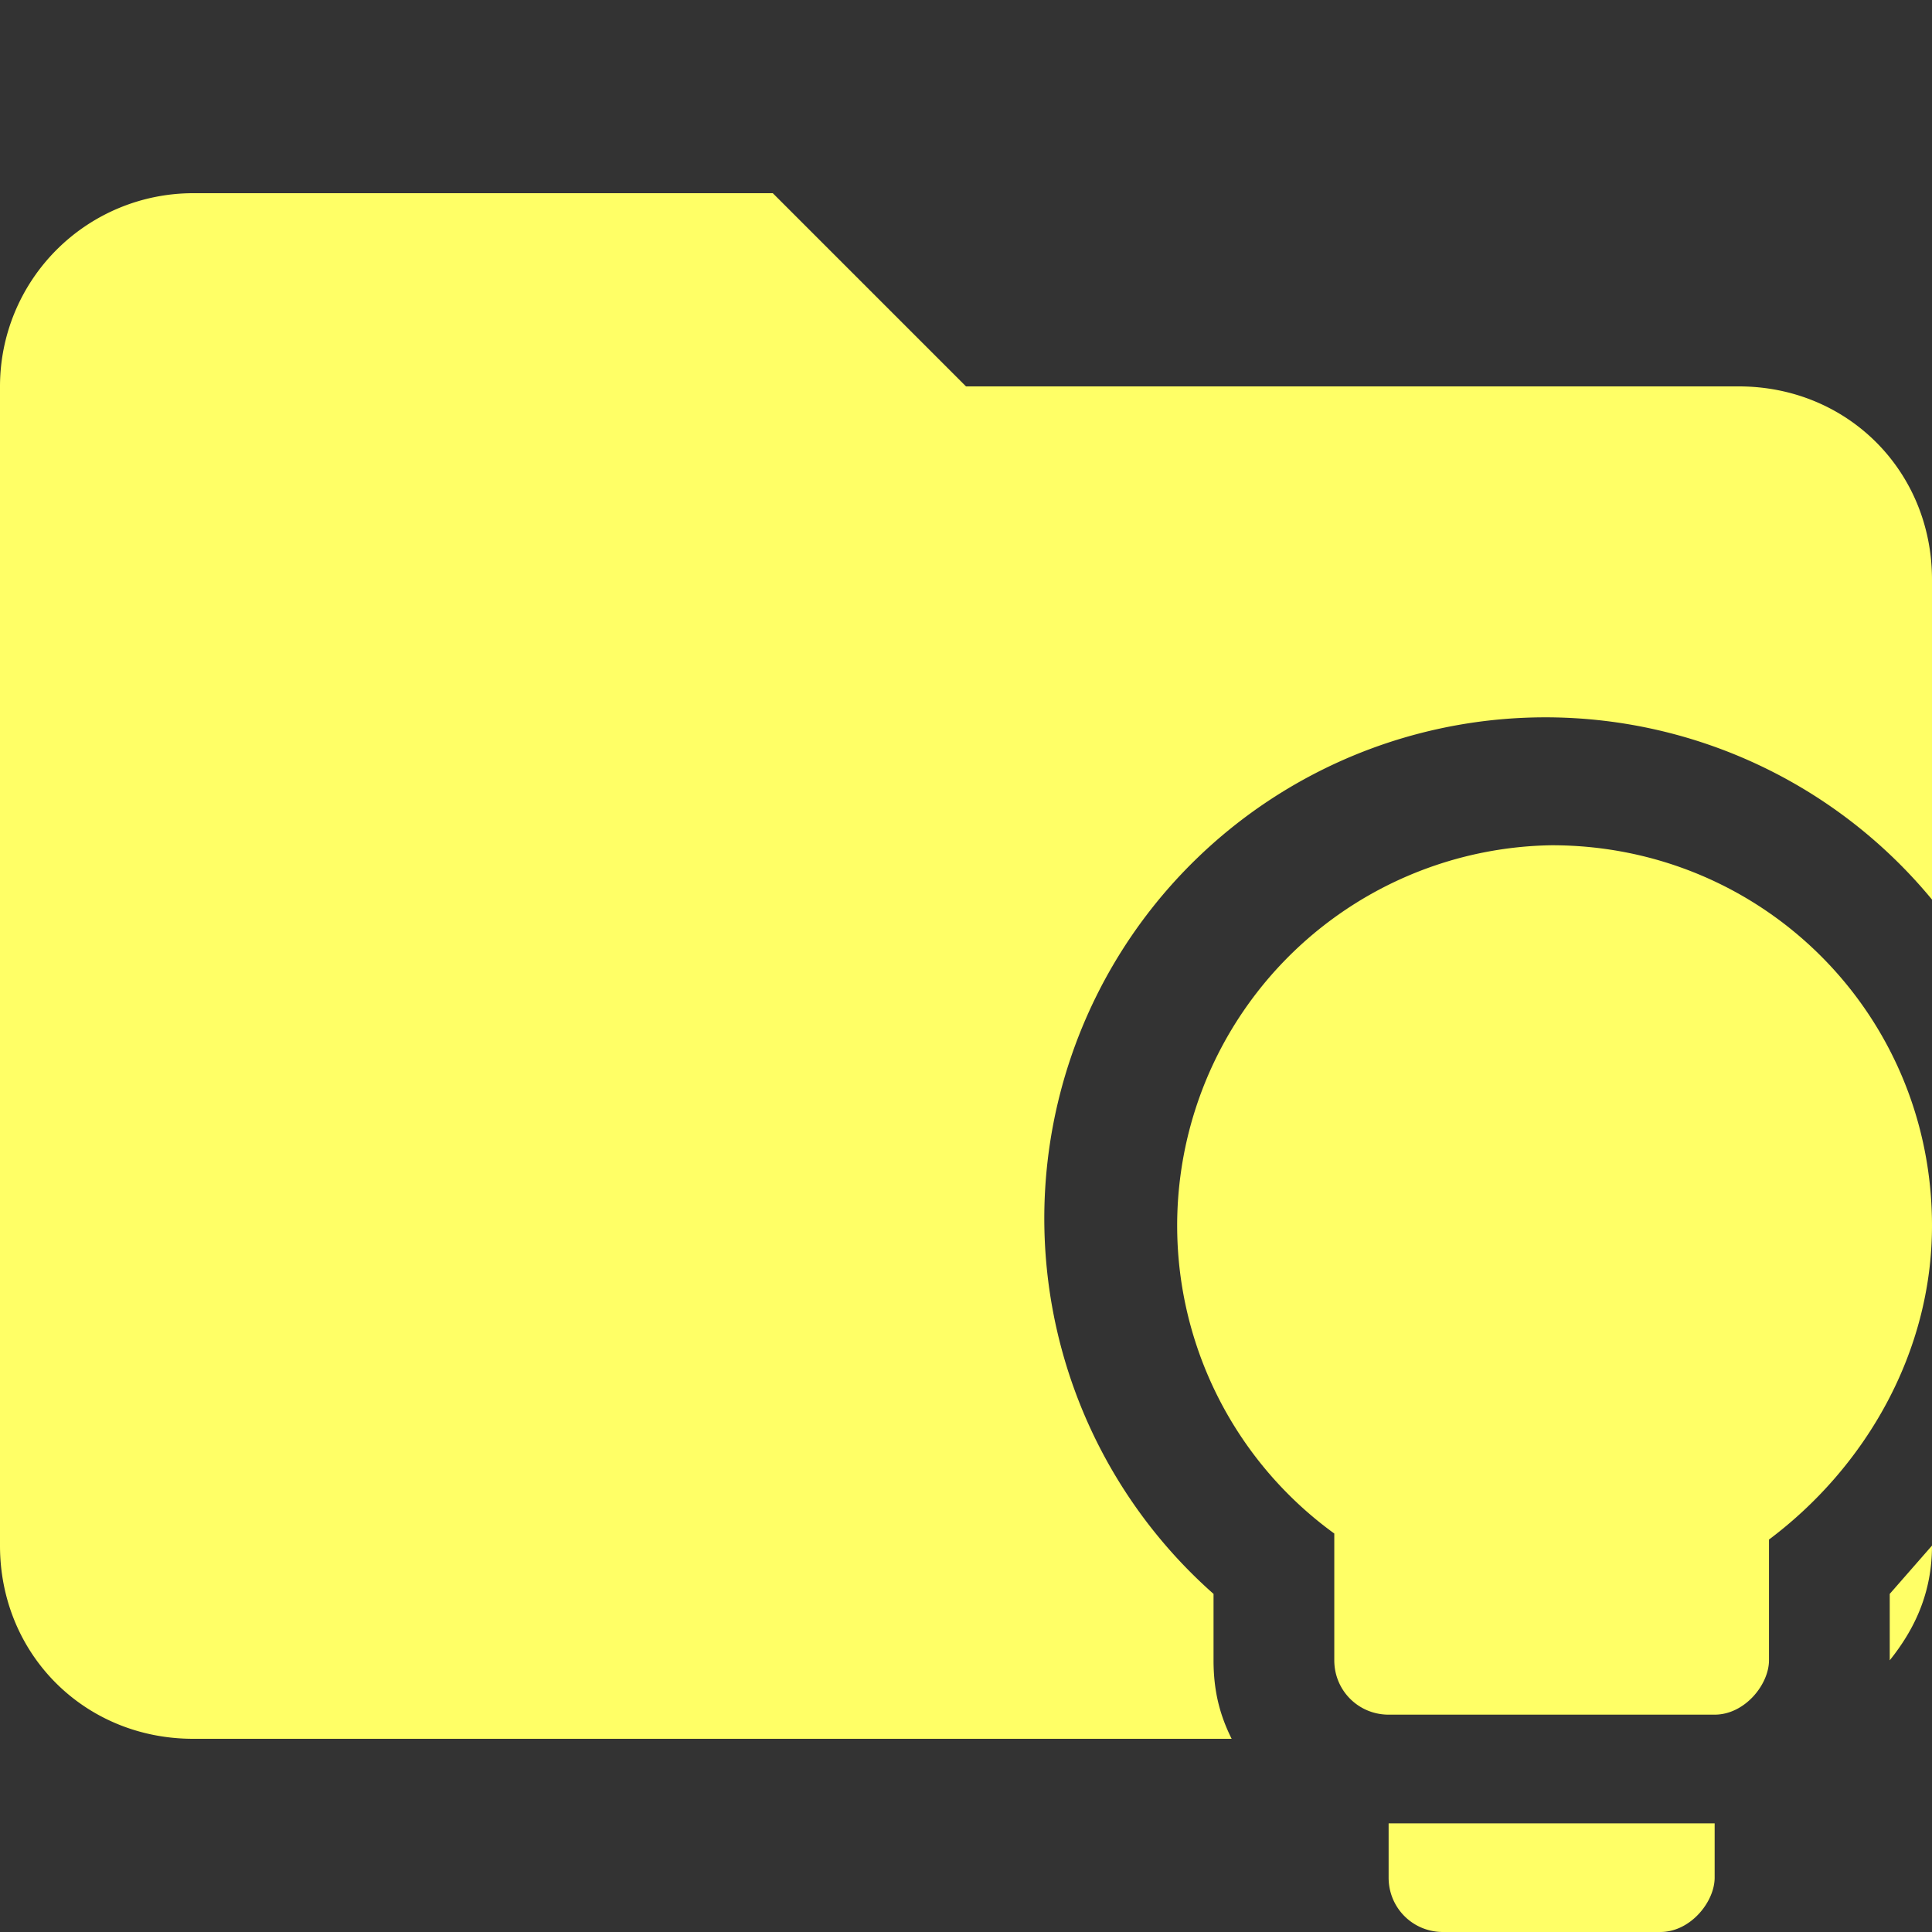 <svg xmlns="http://www.w3.org/2000/svg" viewBox="0 0 32 32"><rect x="0" y="0" width="32" height="32" fill="#333333" stroke="none"/><path d="M20.1 27.5v-1.1A8.3 8.3 0 1 1 32 14.9V9.6c0-1.8-1.4-3.2-3.2-3.2H16l-3.2-3.2H3.2A3.2 3.2 0 0 0 0 6.4v19.2c0 1.8 1.4 3.2 3.2 3.2h17.2c-.2-.4-.3-.8-.3-1.3ZM31.3 27.5c.4-.5.7-1.1.7-1.9l-.7.8v1.1Z" fill="#ff6"/><path d="M23 31.1c0 .5.4.9.9.9h3.6c.5 0 .9-.5.9-.9v-.9H23v.9ZM25.7 14a6.3 6.3 0 0 0-3.6 11.4v2.1c0 .5.4.9.9.9h5.4c.5 0 .9-.5.9-.9v-2c1.6-1.2 2.7-3.1 2.7-5.2 0-3.5-2.8-6.3-6.3-6.3Z" fill="#ff6"/></svg>